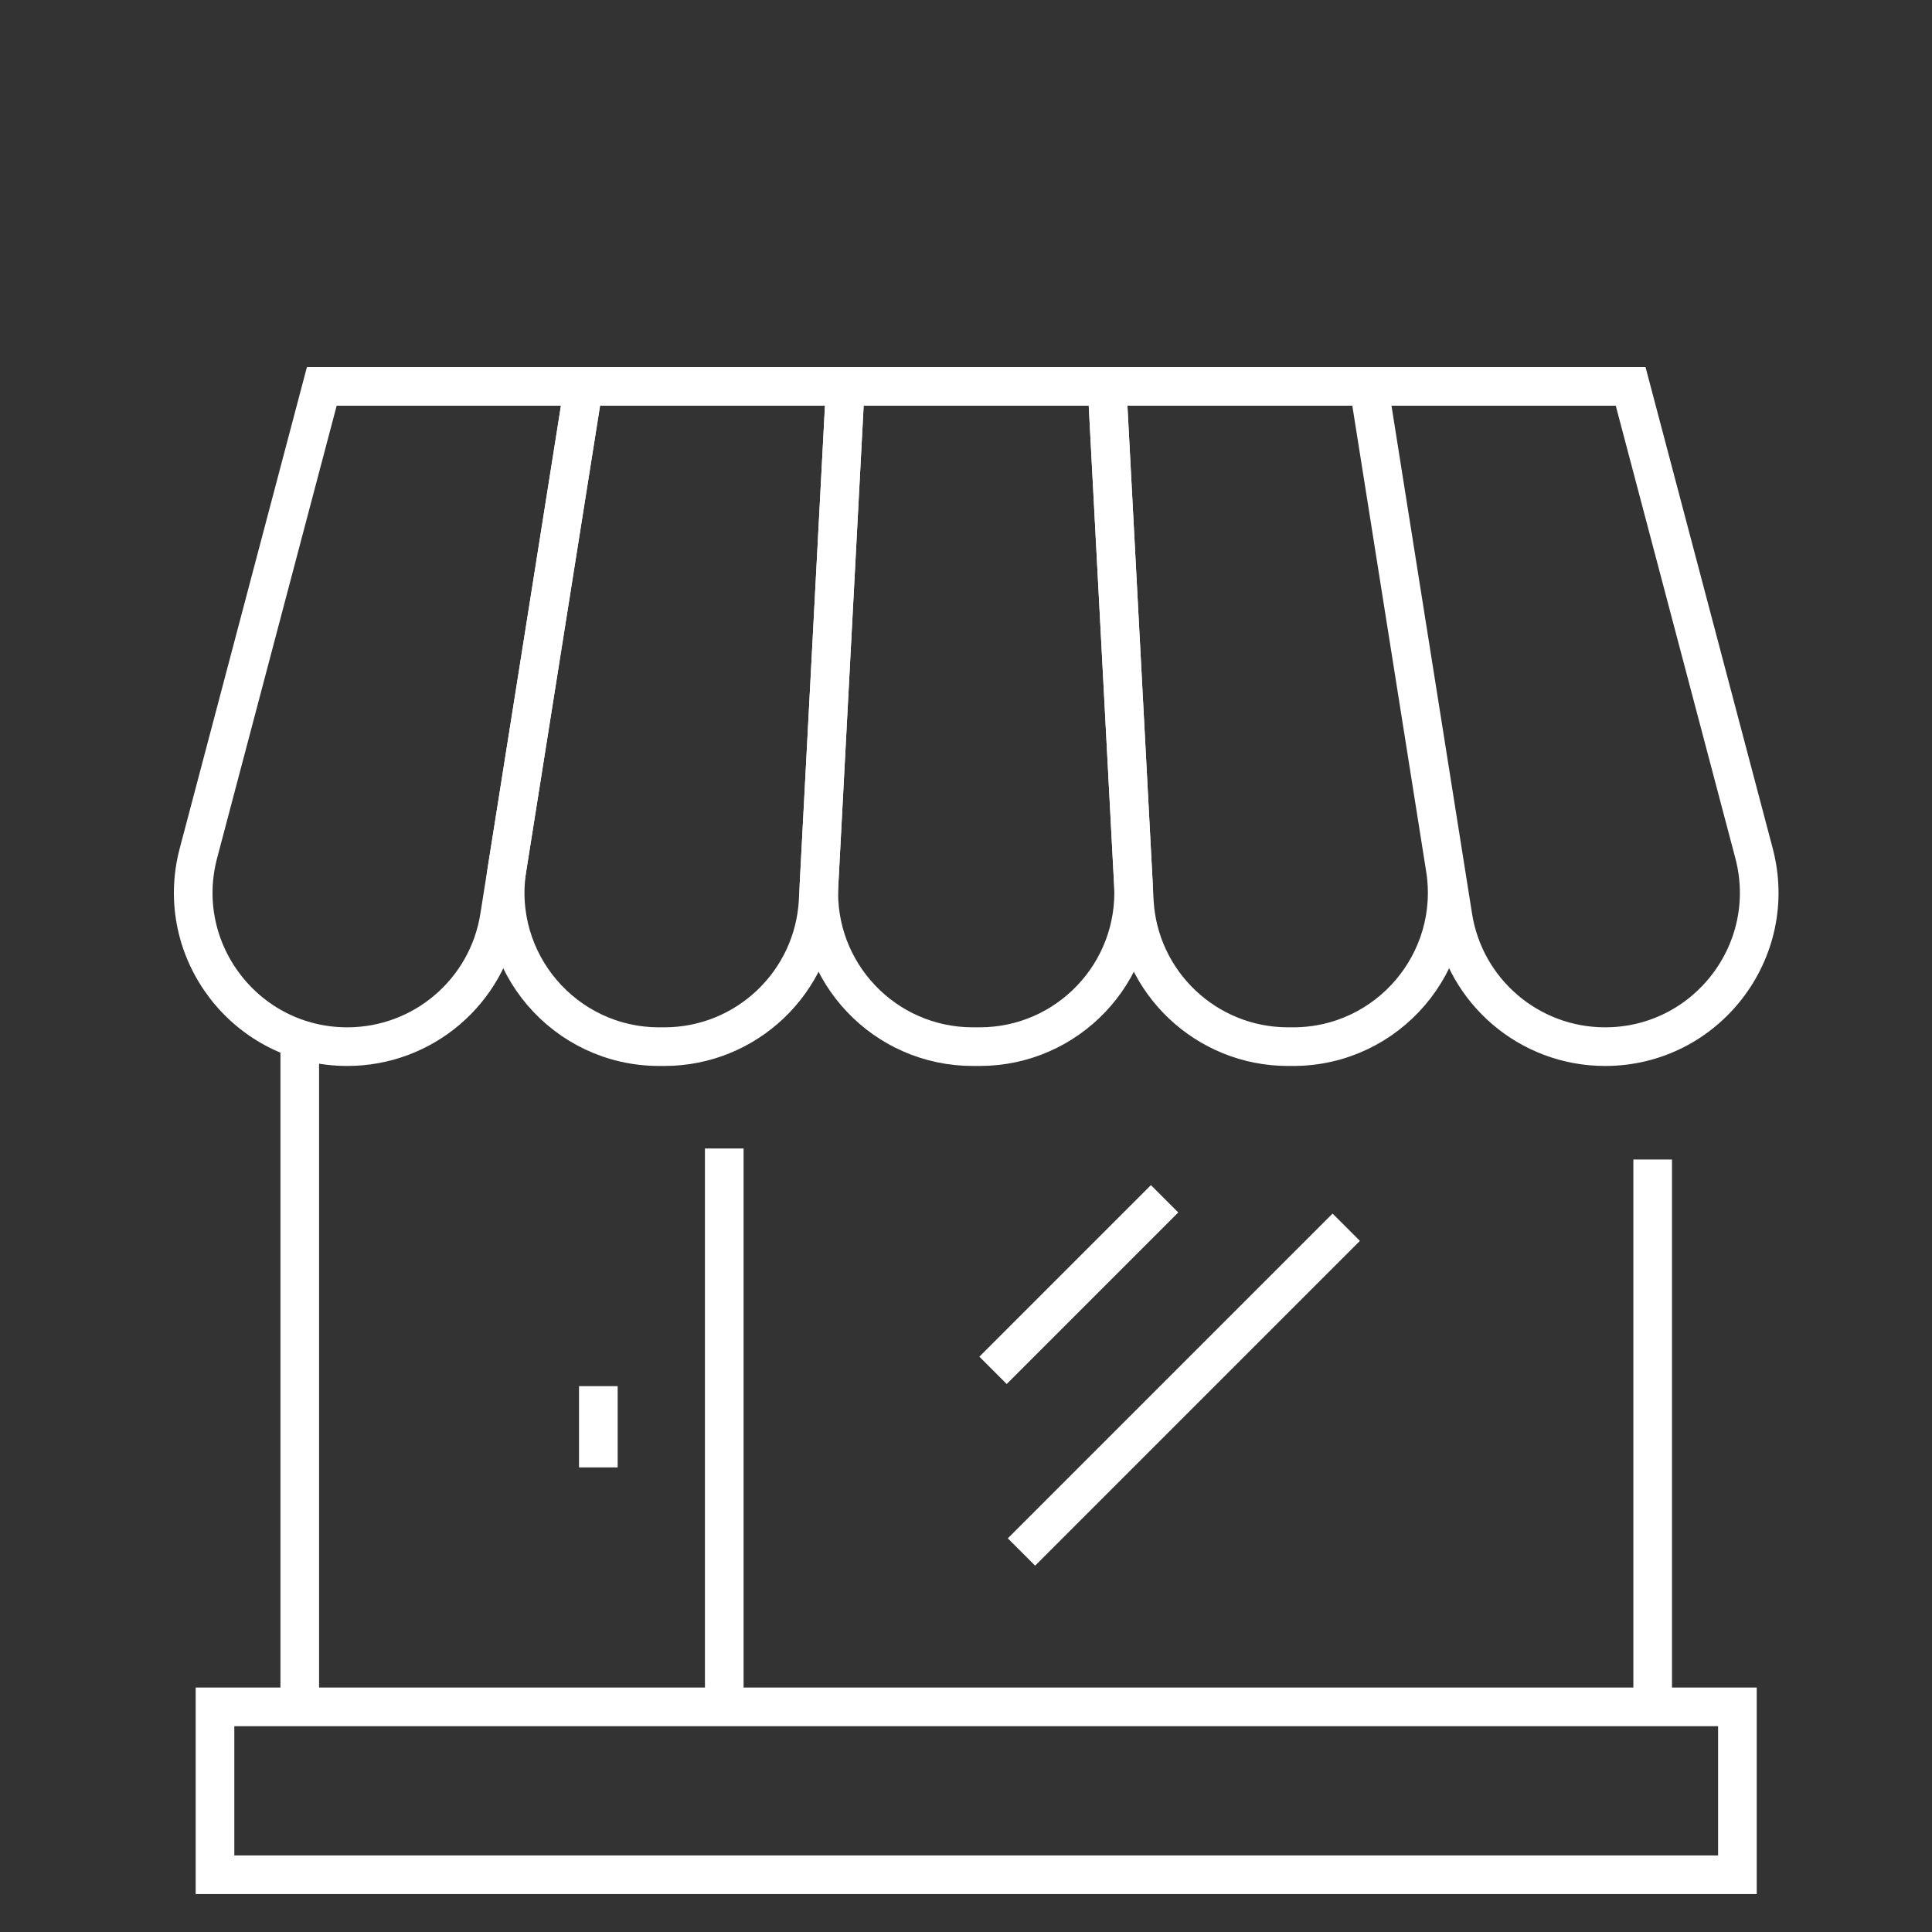 <svg xmlns="http://www.w3.org/2000/svg" width="50" height="50" viewBox="0 0 50 50">
    <rect x="0" y="0" width="50" height="50" fill="#333333" stroke="none"/>
    <g fill="none" fill-rule="evenodd" stroke="#FFF" stroke-linecap="square">
        <path d="M7.758 43.471L7.758 27.379M42.771 30.508L42.771 43.471M8.988 27.087h0c-2.615 0-4.522-2.476-3.853-5.005L8.328 10h6.774l-2.176 13.725c-.307 1.936-1.976 3.362-3.938 3.362z"/>
        <path d="M17.193 27.087h-.132c-2.45 0-4.321-2.19-3.937-4.611L15.103 10h6.774l-.703 13.311c-.113 2.117-1.862 3.776-3.981 3.776z"/>
        <path d="M25.352 27.087h-.175c-2.285 0-4.102-1.915-3.981-4.197L21.877 10h6.774l.682 12.89c.12 2.282-1.696 4.197-3.981 4.197z"/>
        <path d="M33.467 27.087h-.131c-2.12 0-3.87-1.66-3.981-3.776L28.65 10h6.775l1.978 12.476c.384 2.42-1.486 4.611-3.937 4.611zM41.54 27.087h0c-1.961 0-3.63-1.426-3.937-3.362L35.426 10h6.775l3.193 12.082c.668 2.529-1.24 5.005-3.854 5.005zM18.744 44.173L18.744 30.222M15.485 36.373L15.485 37.476M29.786 31.378L26.053 35.111M34.487 32.114L26.789 39.812M5.564 48.519L44.964 48.519 44.964 44.174 5.564 44.174z"/>
    </g>
</svg>
